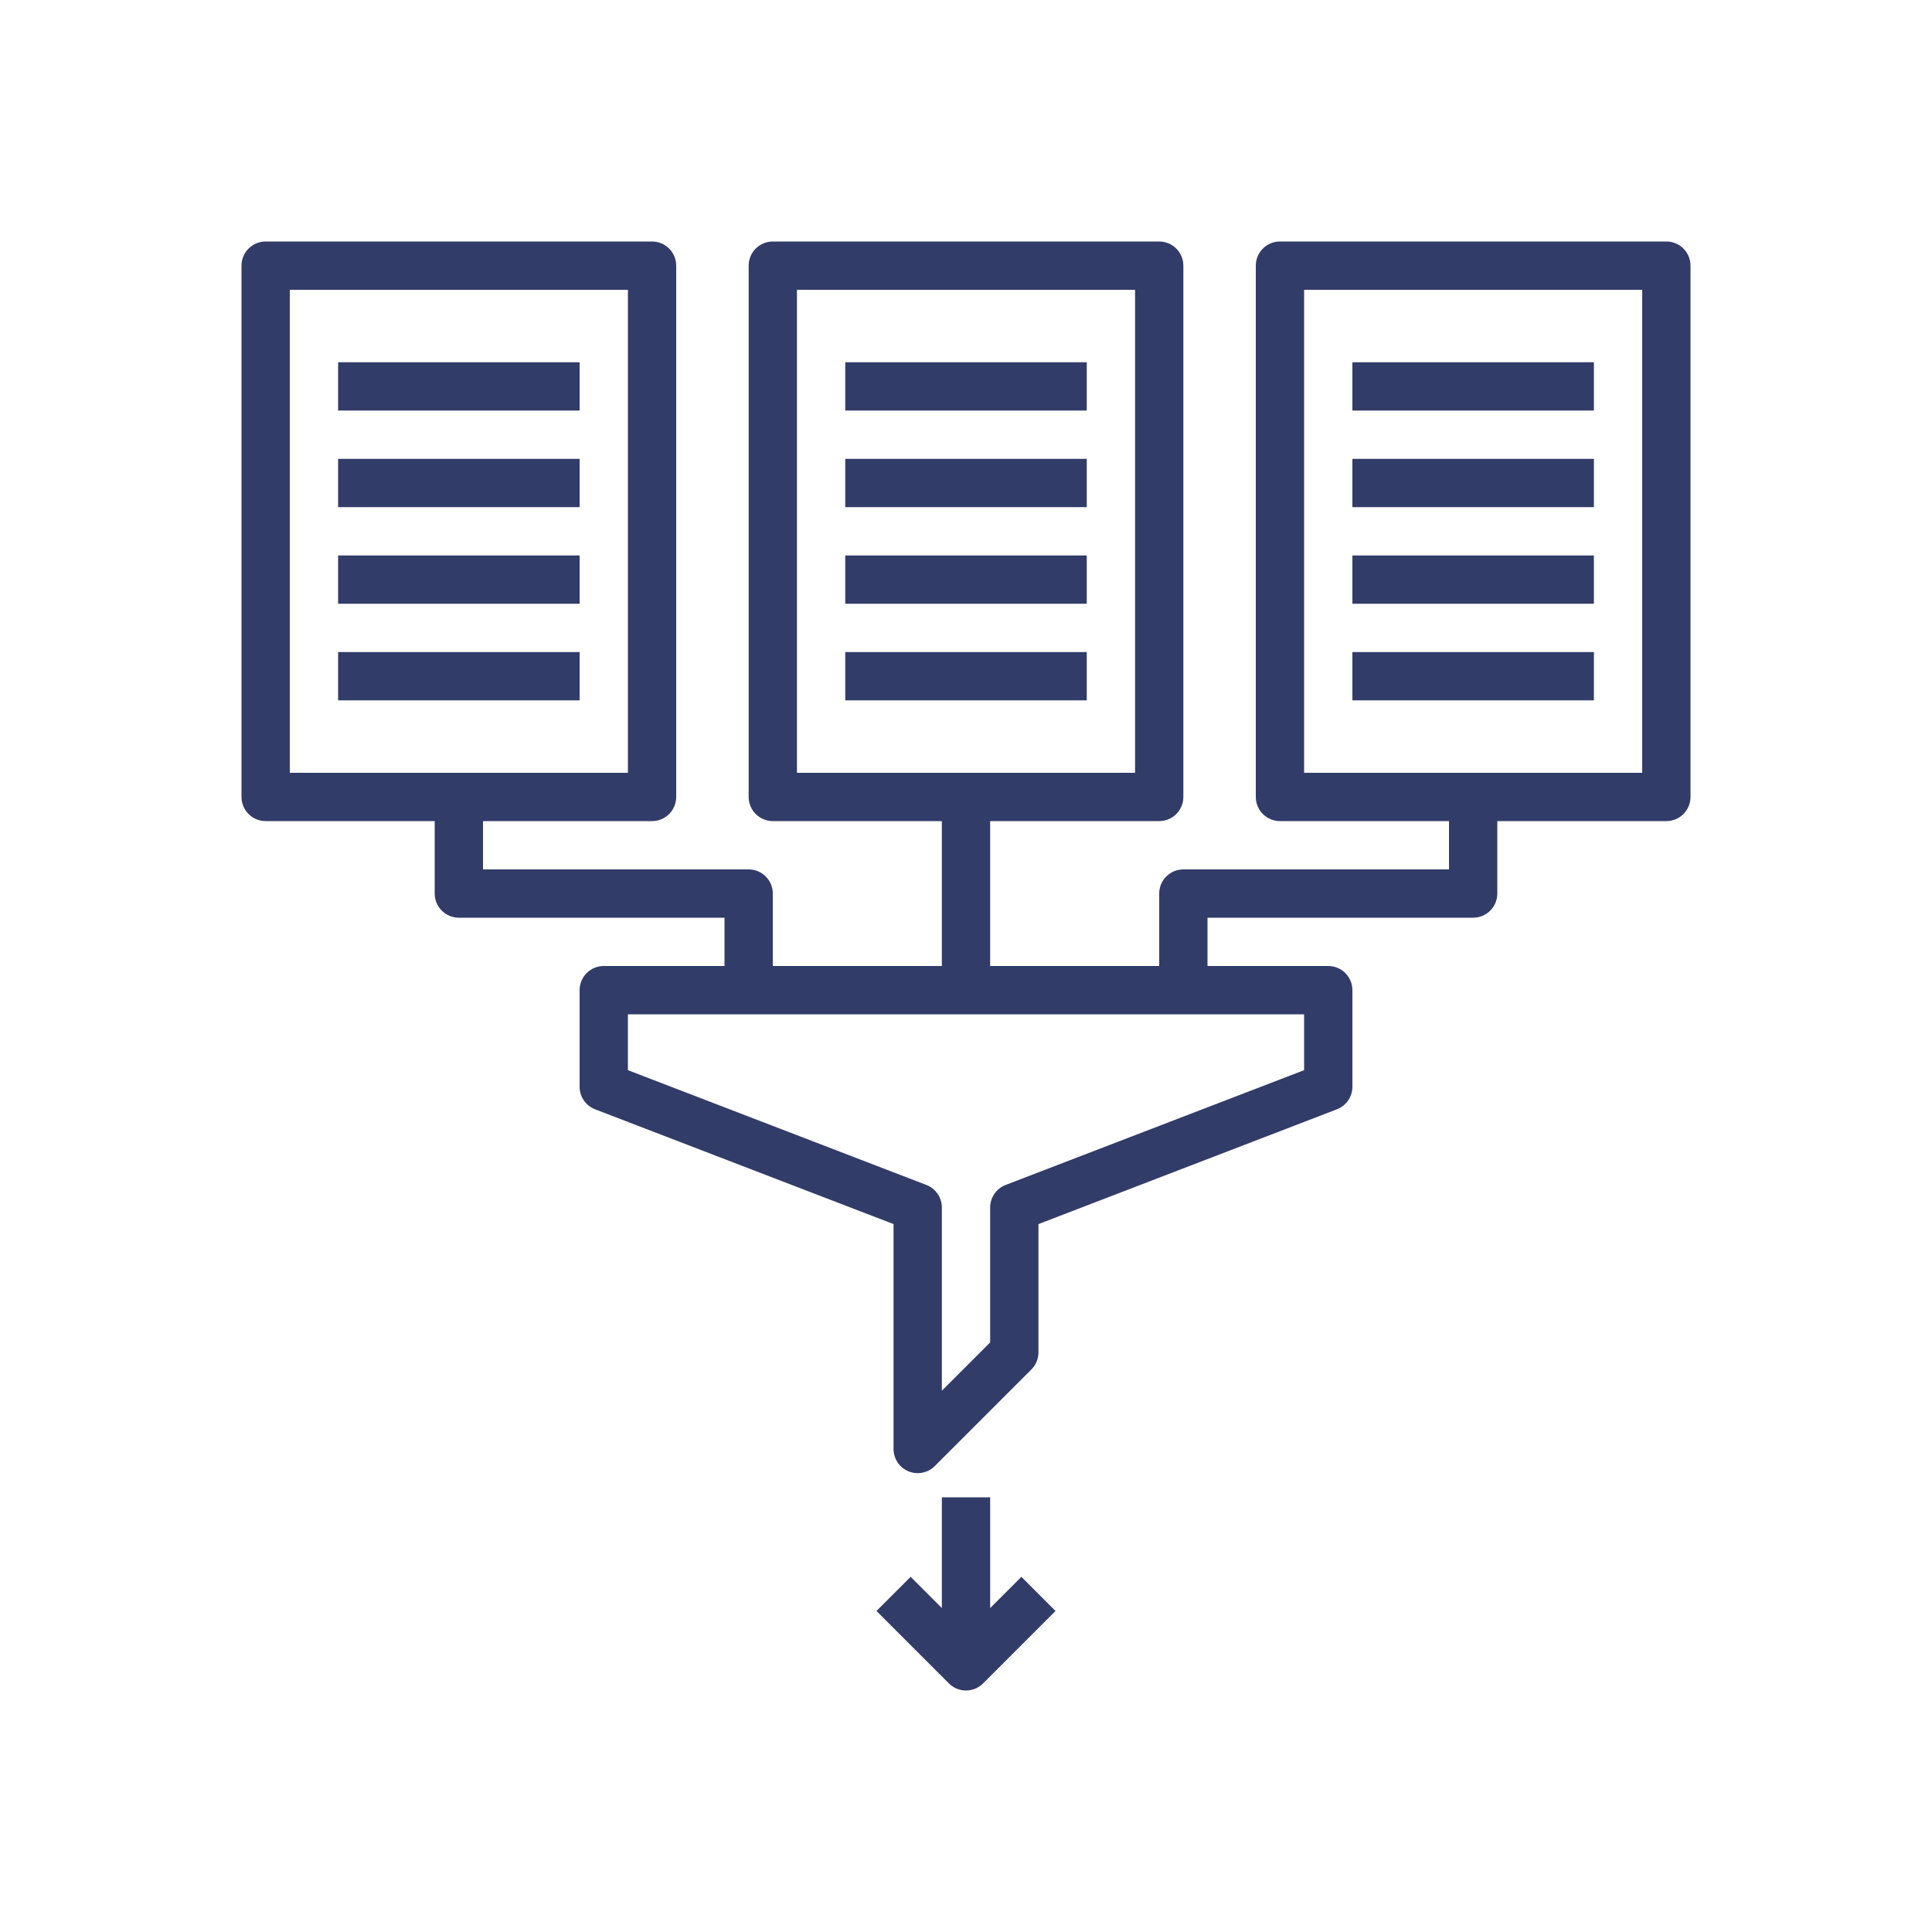 <?xml version="1.0" encoding="UTF-8" standalone="no"?>
<!DOCTYPE svg PUBLIC "-//W3C//DTD SVG 1.1//EN" "http://www.w3.org/Graphics/SVG/1.1/DTD/svg11.dtd">
<svg width="100%" height="100%" viewBox="0 0 700 700" version="1.1" xmlns="http://www.w3.org/2000/svg" xmlns:xlink="http://www.w3.org/1999/xlink" xml:space="preserve" xmlns:serif="http://www.serif.com/" style="fill-rule:evenodd;clip-rule:evenodd;stroke-linejoin:round;stroke-miterlimit:2;">
    <g>
        <g transform="matrix(1,0,0,1,0.001,70)">
            <path d="M603.75,17.5L463.75,17.5C458.91,17.5 455,21.422 455,26.25L455,218.75C455,223.578 458.91,227.5 463.75,227.5L525,227.5L525,245L428.75,245C423.91,245 420,248.922 420,253.75L420,280L358.75,280L358.75,227.5L420,227.5C424.84,227.5 428.75,223.578 428.75,218.75L428.75,26.25C428.75,21.422 424.84,17.5 420,17.5L280,17.5C275.16,17.5 271.25,21.422 271.25,26.25L271.25,218.75C271.25,223.578 275.16,227.5 280,227.5L341.25,227.5L341.25,280L280,280L280,253.75C280,248.922 276.09,245 271.25,245L175,245L175,227.5L236.25,227.5C241.09,227.5 245,223.578 245,218.75L245,26.25C245,21.422 241.09,17.5 236.25,17.5L96.25,17.5C91.41,17.5 87.5,21.422 87.5,26.25L87.5,218.75C87.5,223.578 91.41,227.5 96.25,227.5L157.5,227.5L157.5,253.75C157.5,258.578 161.41,262.5 166.25,262.5L262.5,262.5L262.5,280L218.75,280C213.91,280 210,283.922 210,288.75L210,323.75C210,327.371 212.231,330.617 215.609,331.922L323.749,373.512L323.749,455C323.749,458.535 325.874,461.73 329.148,463.086C330.234,463.531 331.37,463.75 332.499,463.75C334.773,463.75 337.015,462.859 338.687,461.187L373.687,426.187C375.331,424.551 376.249,422.32 376.249,420L376.249,373.512L484.389,331.922C487.768,330.617 489.999,327.371 489.999,323.75L489.999,288.75C489.999,283.922 486.089,280 481.249,280L437.499,280L437.499,262.5L533.749,262.5C538.589,262.5 542.499,258.578 542.499,253.75L542.499,227.5L603.749,227.5C608.589,227.5 612.499,223.578 612.499,218.75L612.499,26.25C612.499,21.422 608.589,17.5 603.749,17.5L603.75,17.5ZM288.75,35L411.25,35L411.25,210L288.75,210L288.75,35ZM105,35L227.5,35L227.5,210L105,210L105,35ZM472.5,317.74L364.36,359.33C360.981,360.635 358.751,363.881 358.751,367.502L358.751,416.381L341.251,433.881L341.251,367.502C341.251,363.881 339.02,360.635 335.641,359.33L227.501,317.74L227.501,297.502L472.501,297.502L472.5,317.74ZM595,210L472.5,210L472.5,35L595,35L595,210Z" style="fill:rgb(50,60,105);fill-rule:nonzero;"/>
        </g>
        <g transform="matrix(1,0,0,1,0.001,70)">
            <rect x="122.5" y="61.25" width="87.5" height="17.5" style="fill:rgb(50,60,105);fill-rule:nonzero;"/>
        </g>
        <g transform="matrix(1,0,0,1,0.001,70)">
            <rect x="122.5" y="96.25" width="87.5" height="17.5" style="fill:rgb(50,60,105);fill-rule:nonzero;"/>
        </g>
        <g transform="matrix(1,0,0,1,0.001,70)">
            <rect x="122.5" y="131.25" width="87.5" height="17.5" style="fill:rgb(50,60,105);fill-rule:nonzero;"/>
        </g>
        <g transform="matrix(1,0,0,1,0.001,70)">
            <rect x="122.5" y="166.25" width="87.5" height="17.5" style="fill:rgb(50,60,105);fill-rule:nonzero;"/>
        </g>
        <g transform="matrix(1,0,0,1,0.001,70)">
            <rect x="306.25" y="61.25" width="87.5" height="17.5" style="fill:rgb(50,60,105);fill-rule:nonzero;"/>
        </g>
        <g transform="matrix(1,0,0,1,0.001,70)">
            <rect x="306.25" y="96.25" width="87.5" height="17.5" style="fill:rgb(50,60,105);fill-rule:nonzero;"/>
        </g>
        <g transform="matrix(1,0,0,1,0.001,70)">
            <rect x="306.25" y="131.25" width="87.5" height="17.5" style="fill:rgb(50,60,105);fill-rule:nonzero;"/>
        </g>
        <g transform="matrix(1,0,0,1,0.001,70)">
            <rect x="306.25" y="166.25" width="87.5" height="17.5" style="fill:rgb(50,60,105);fill-rule:nonzero;"/>
        </g>
        <g transform="matrix(1,0,0,1,0.001,70)">
            <rect x="490" y="61.25" width="87.5" height="17.5" style="fill:rgb(50,60,105);fill-rule:nonzero;"/>
        </g>
        <g transform="matrix(1,0,0,1,0.001,70)">
            <rect x="490" y="96.25" width="87.5" height="17.5" style="fill:rgb(50,60,105);fill-rule:nonzero;"/>
        </g>
        <g transform="matrix(1,0,0,1,0.001,70)">
            <rect x="490" y="131.25" width="87.5" height="17.5" style="fill:rgb(50,60,105);fill-rule:nonzero;"/>
        </g>
        <g transform="matrix(1,0,0,1,0.001,70)">
            <rect x="490" y="166.25" width="87.5" height="17.5" style="fill:rgb(50,60,105);fill-rule:nonzero;"/>
        </g>
        <g transform="matrix(1,0,0,1,0.001,70)">
            <path d="M341.25,472.5L341.25,512.629L329.938,501.317L317.567,513.688L343.817,539.938C345.52,541.641 347.762,542.501 350.001,542.501C352.239,542.501 354.481,541.641 356.188,539.938L382.438,513.688L370.067,501.317L358.751,512.629L358.751,472.5L341.25,472.5Z" style="fill:rgb(50,60,105);fill-rule:nonzero;"/>
        </g>
    </g>
</svg>

